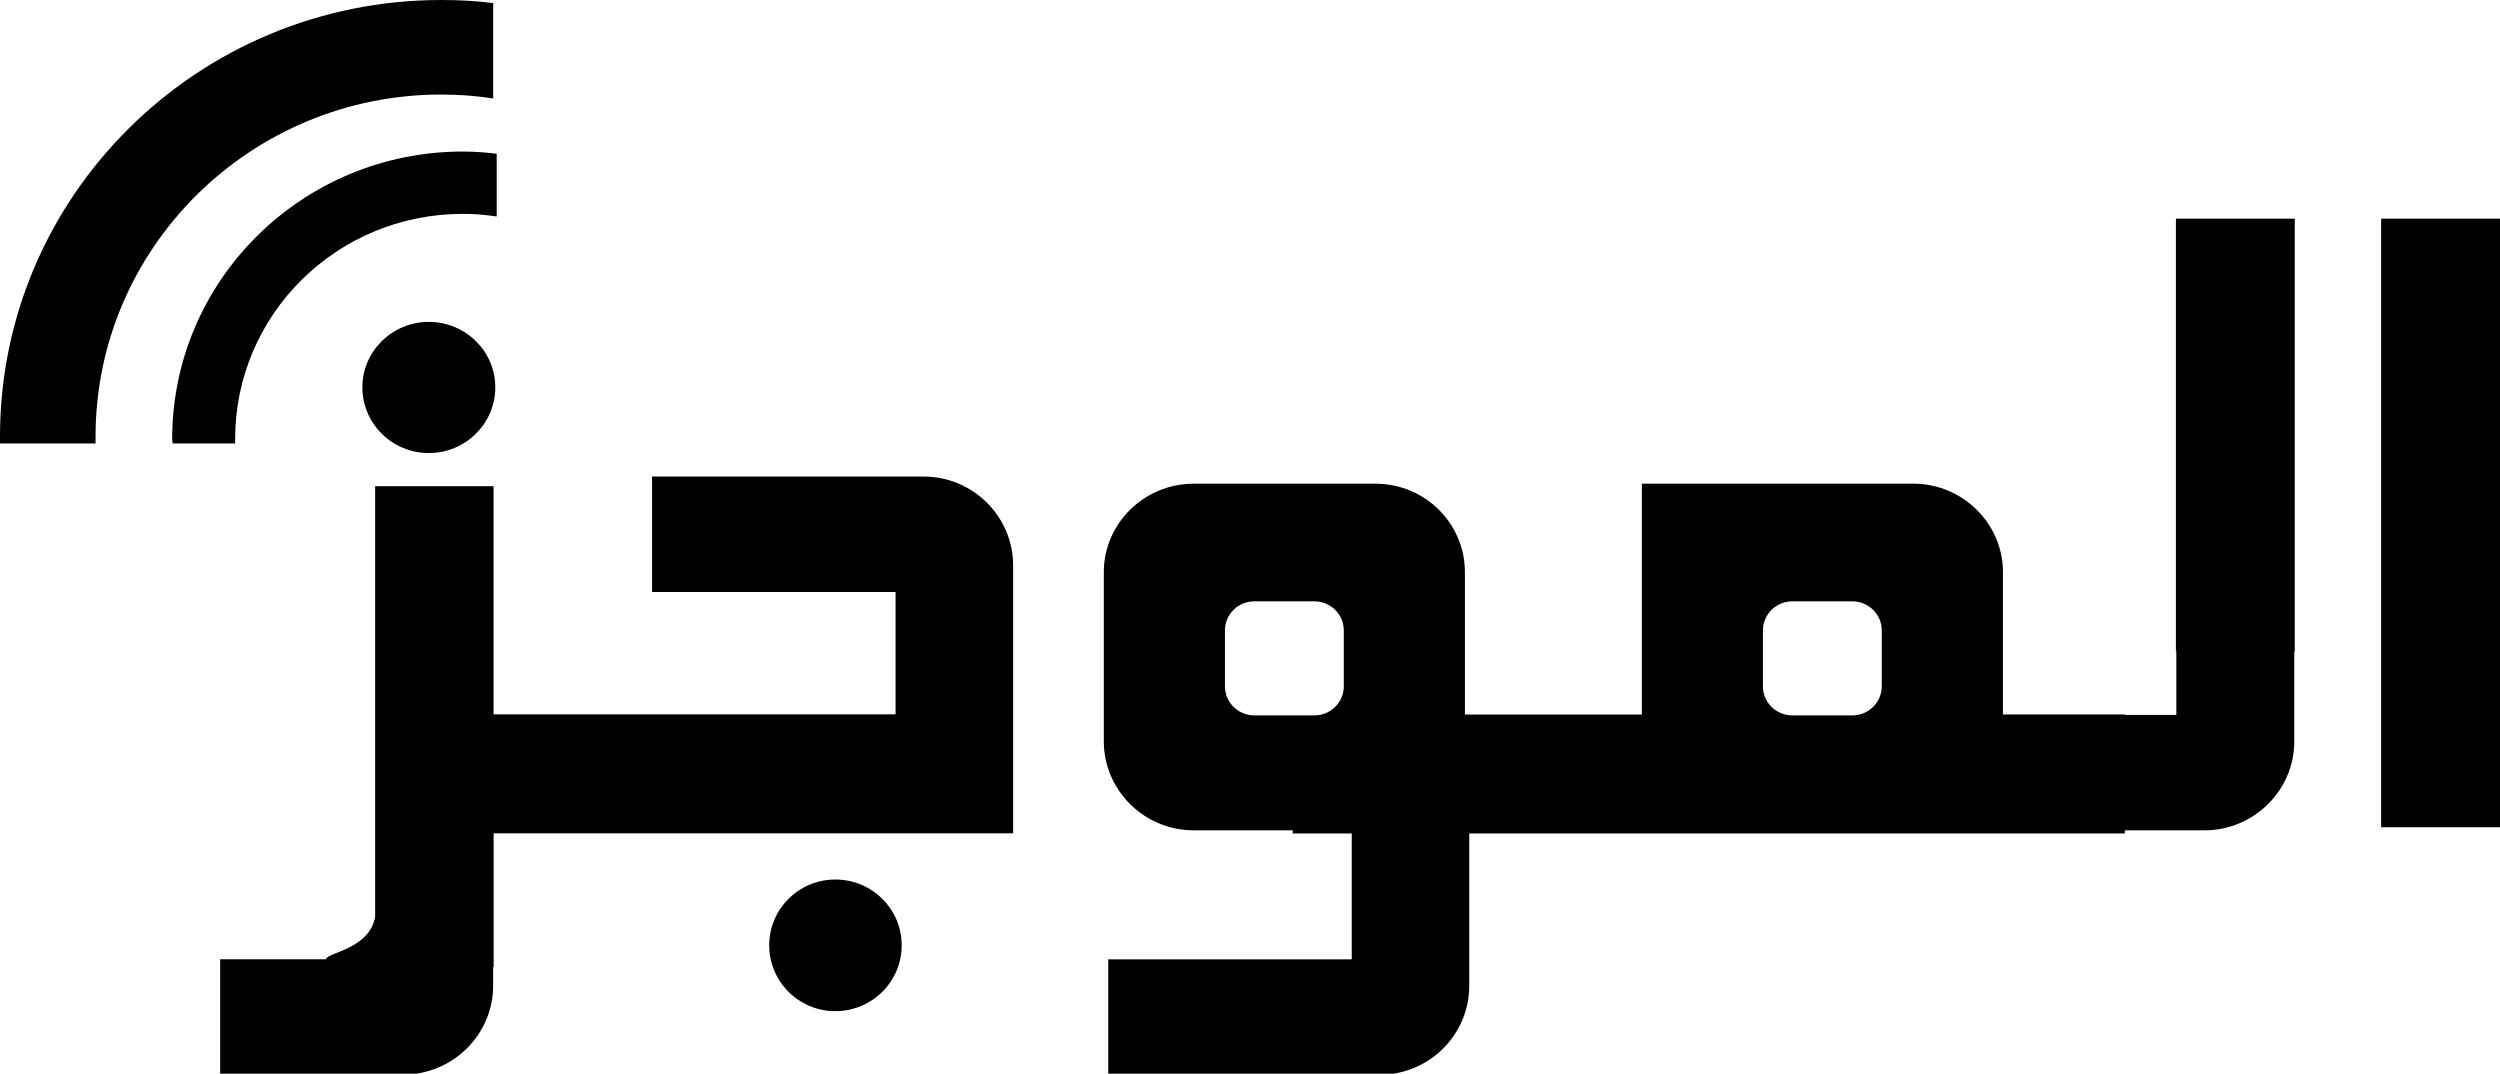 <?xml version="1.0" encoding="utf-8"?>
<!-- Generator: Adobe Illustrator 16.0.0, SVG Export Plug-In . SVG Version: 6.00 Build 0)  -->
<!DOCTYPE svg PUBLIC "-//W3C//DTD SVG 1.1//EN" "http://www.w3.org/Graphics/SVG/1.1/DTD/svg11.dtd">
<svg version="1.1" id="Слой_1" xmlns="http://www.w3.org/2000/svg" xmlns:xlink="http://www.w3.org/1999/xlink" x="0px" y="0px"
	 width="46.568px" height="20px" viewBox="0 0 46.568 20" enable-background="new 0 0 46.568 20" xml:space="preserve">
<g>
	<path d="M17.207,8.877h-2.034h-1.354V8.876h-1.673v1.655v0.496h3.026h1.51v2.279H9.194v-4.25H6.988v4.252v2.215v1.559
		c-0.115,0.6-0.886,0.656-0.918,0.786H4.101v2.149h0.032h3.38c0.919,0,1.673-0.746,1.673-1.654v-0.35h0.009v-2.49h9.677v-1.834
		v-0.381v-2.776C18.872,9.624,18.125,8.877,17.207,8.877z"/>
	<path d="M15.558,16.383c-0.681,0-1.23,0.553-1.23,1.225c0,0.675,0.55,1.227,1.23,1.227c0.688,0,1.238-0.552,1.238-1.227
		C16.797,16.936,16.247,16.383,15.558,16.383z"/>
	<path d="M7.988,8.439c0.68,0,1.238-0.544,1.238-1.226c0-0.674-0.558-1.217-1.238-1.217c-0.68,0-1.238,0.544-1.238,1.217
		C6.75,7.895,7.308,8.439,7.988,8.439z"/>
	<path d="M40.531,12.131h0.008v1.186H39.58v-0.008h-2.271v-2.654c0-0.908-0.755-1.646-1.673-1.646h-5.053v4.301h-3.296v-2.654
		c0-0.908-0.747-1.646-1.665-1.646h-3.388c-0.918,0-1.673,0.738-1.673,1.646v3.156c0,0.91,0.755,1.655,1.673,1.655h1.846v0.058
		h1.099v2.345h-1.583h-2.952v0.495v1.654h1.673h1.279h2.107c0.919,0,1.665-0.746,1.665-1.654v-2.84H39.58v-0.058h1.484
		c0.918,0,1.672-0.745,1.672-1.655v-1.68h0.009V4.073h-2.214V12.131z M25.031,12.783c0,0.301-0.246,0.543-0.549,0.543h-1.116
		c-0.303,0-0.549-0.242-0.549-0.543v-1.039c-0.001-0.3,0.246-0.543,0.549-0.543h1.116c0.303,0,0.549,0.243,0.549,0.543V12.783z
		 M35.052,12.783c0,0.301-0.246,0.543-0.55,0.543h-1.114c-0.305,0-0.55-0.242-0.55-0.543v-1.039c0-0.3,0.245-0.543,0.55-0.543h1.114
		c0.305,0,0.55,0.243,0.55,0.543V12.783z"/>
	<rect x="44.354" y="4.073" width="2.214" height="11.336"/>
</g>
<path d="M8.218,0c0.328,0,0.648,0.016,0.969,0.057v1.777C8.874,1.785,8.546,1.761,8.218,1.761c-3.551,0-6.438,2.856-6.438,6.37
	c0,0.041,0,0.089,0,0.129H0c0-0.041,0-0.089,0-0.13C0,3.644,3.683,0,8.218,0L8.218,0z"/>
<path d="M8.62,2.823c0.214,0,0.427,0.016,0.632,0.041v1.169C9.046,4,8.833,3.984,8.62,3.984c-2.346,0-4.24,1.875-4.24,4.195
	c0,0.024,0,0.049,0,0.081H3.215c0-0.032-0.008-0.057-0.008-0.081C3.207,5.218,5.634,2.823,8.62,2.823L8.62,2.823z"/>
<rect x="0" fill-opacity="0" width="46.568" height="20"/>
</svg>
